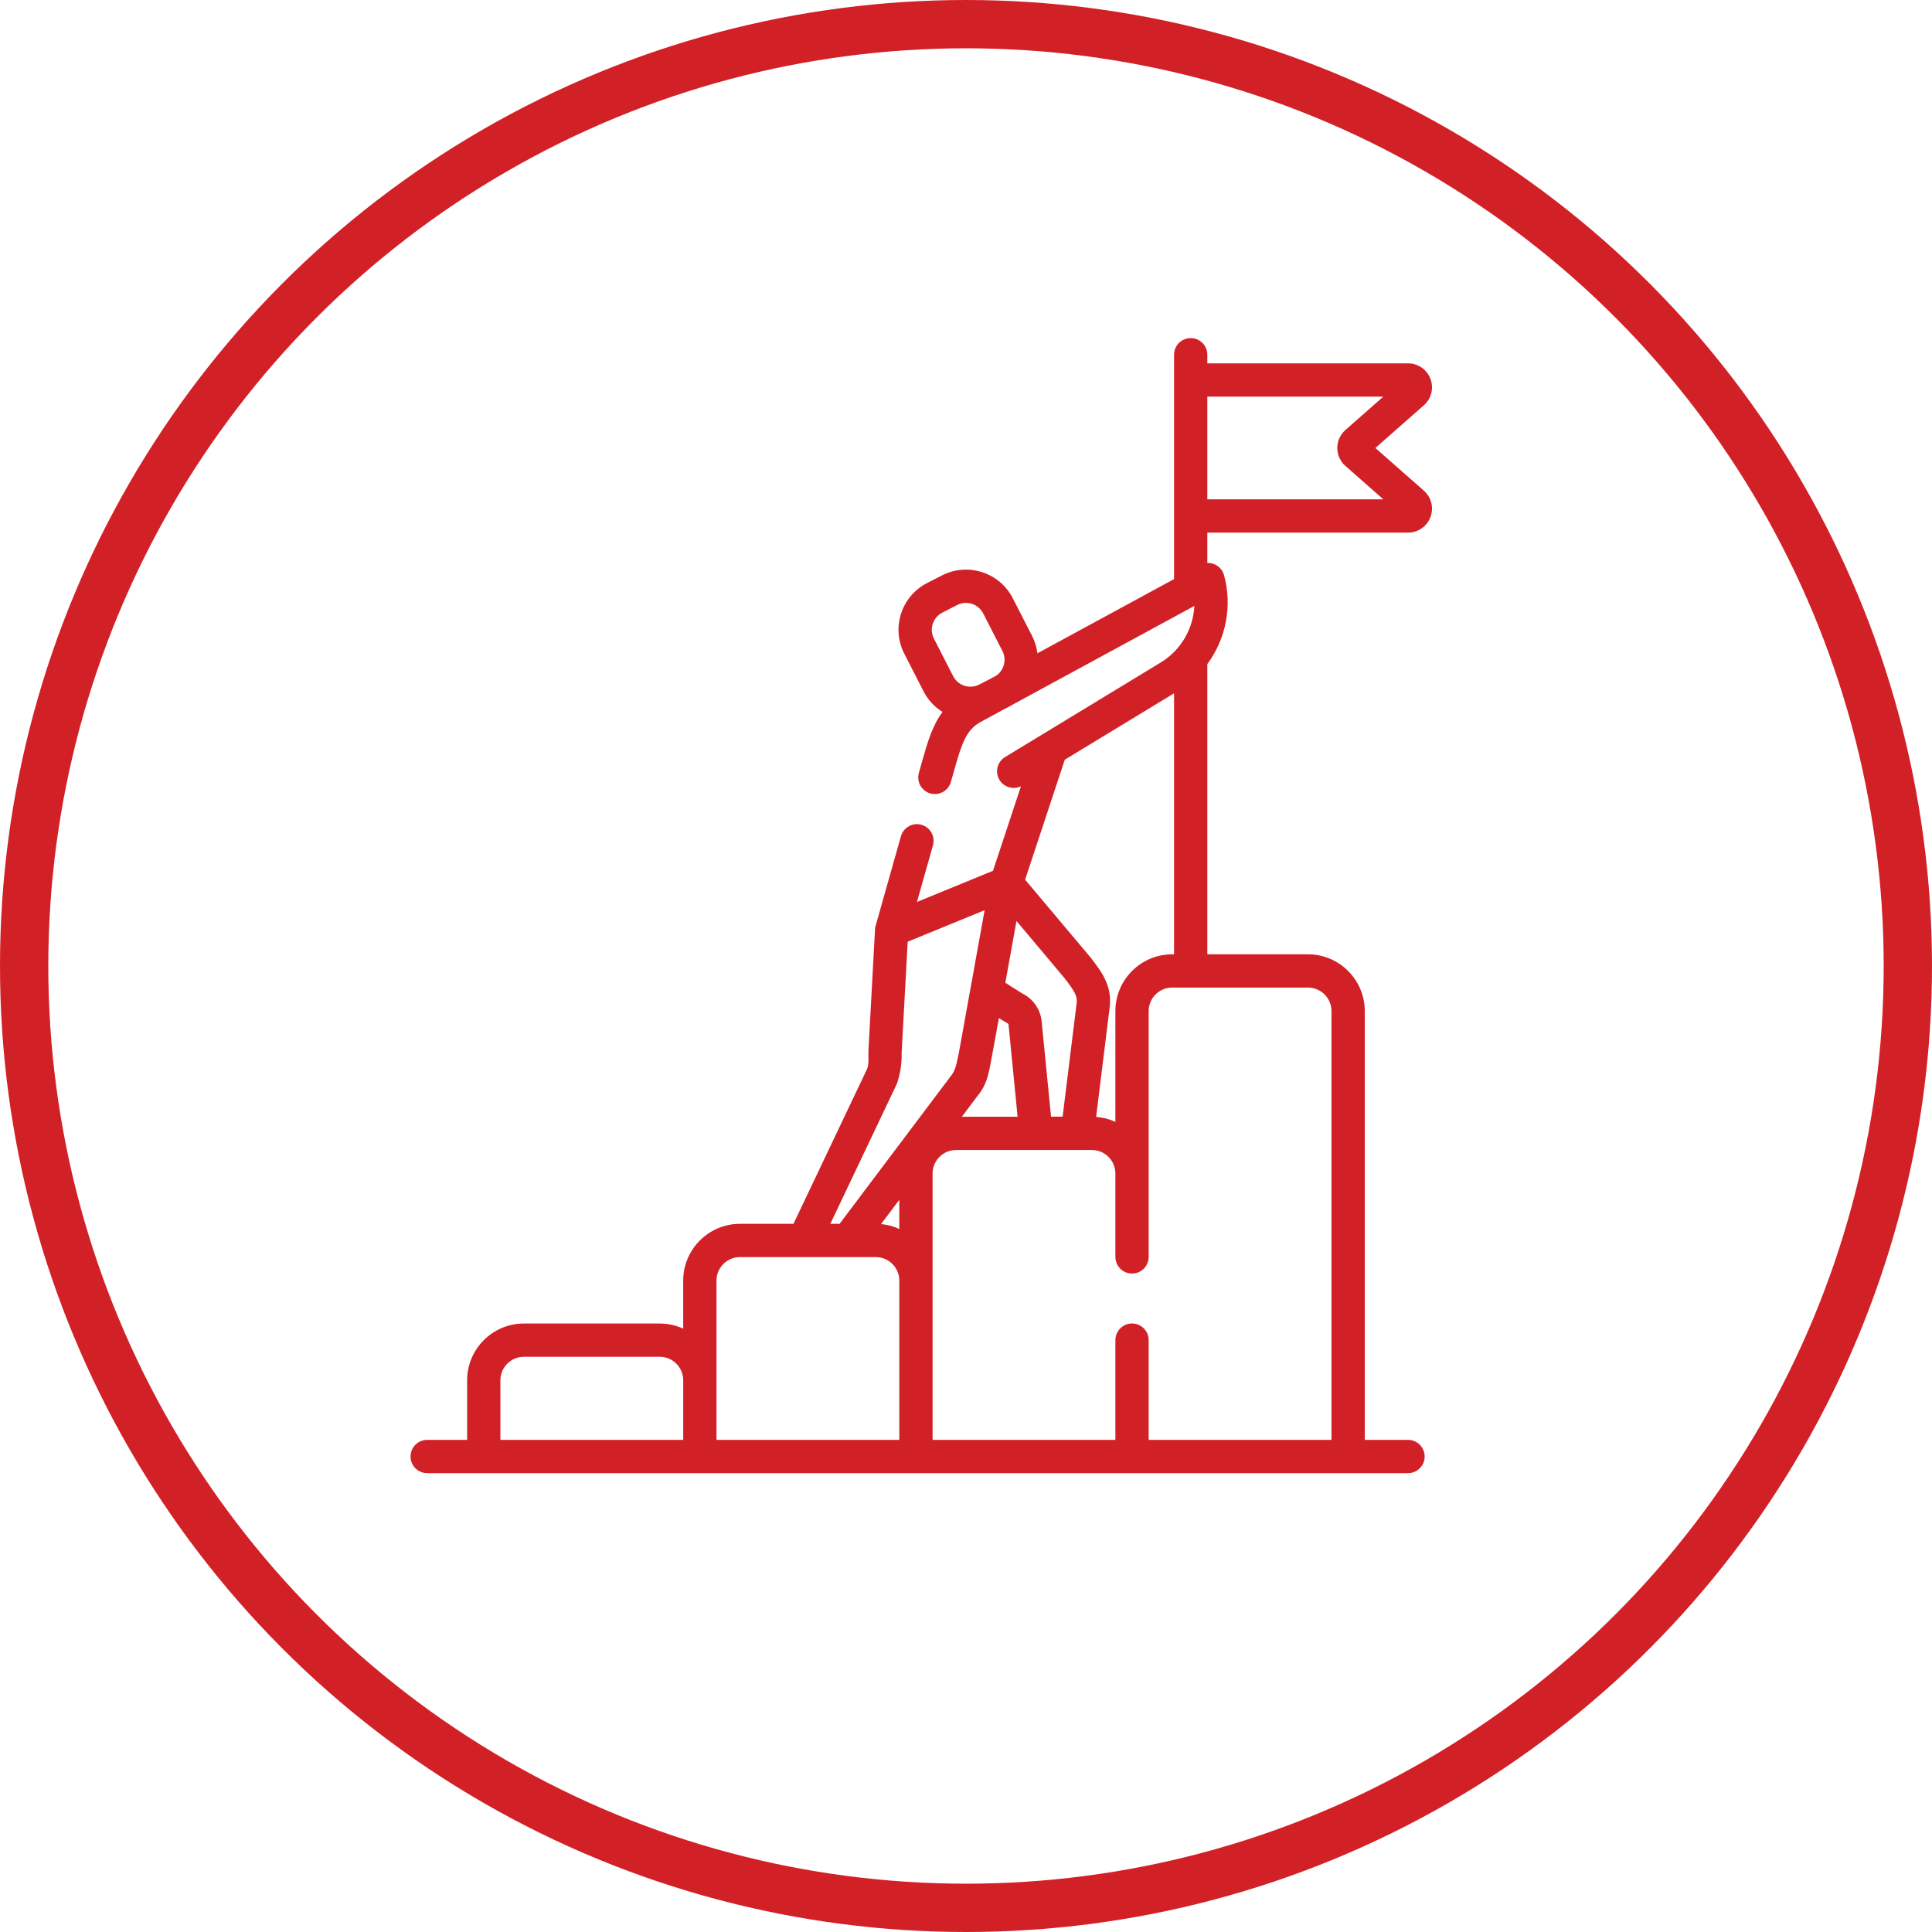 <svg width="80" height="80" viewBox="0 0 80 80" fill="none" xmlns="http://www.w3.org/2000/svg">
<circle cx="40" cy="40" r="39" stroke="#D22027" stroke-width="2"/>
<path d="M58.959 20.318L56.951 18.55L58.959 16.782C59.271 16.506 59.378 16.077 59.232 15.688C59.084 15.298 58.72 15.046 58.304 15.046H49.993V14.689C49.993 14.308 49.684 14 49.304 14C48.923 14 48.615 14.308 48.615 14.689V23.979L42.958 27.051C42.926 26.802 42.852 26.558 42.734 26.327L41.937 24.771C41.39 23.703 40.075 23.279 39.007 23.826L38.391 24.141C37.873 24.407 37.49 24.857 37.311 25.411C37.133 25.964 37.18 26.554 37.446 27.071L38.243 28.628C38.429 28.991 38.704 29.279 39.027 29.48C38.604 30.05 38.403 30.751 38.197 31.479L38.048 32.004C37.945 32.37 38.158 32.751 38.524 32.855C38.586 32.873 38.649 32.881 38.711 32.881C39.012 32.881 39.288 32.683 39.374 32.379L39.523 31.855C39.824 30.79 40.01 30.22 40.6 29.899L41.658 29.324L41.789 29.258C41.832 29.235 41.873 29.21 41.914 29.186L49.456 25.09C49.408 26.033 48.901 26.924 48.065 27.431L43.161 30.411C43.155 30.414 43.149 30.417 43.144 30.421L41.617 31.348C41.292 31.546 41.189 31.97 41.386 32.295C41.572 32.601 41.96 32.71 42.276 32.557L41.117 36.058L40.271 36.405L37.969 37.348L38.632 35.003C38.735 34.637 38.523 34.256 38.157 34.153C37.79 34.049 37.41 34.262 37.306 34.628L36.258 38.335C36.244 38.383 36.235 38.435 36.233 38.485L35.959 43.523C35.951 43.716 35.992 44.079 35.903 44.266L32.856 50.676H30.642C29.345 50.676 28.29 51.731 28.29 53.027V55.016C27.993 54.88 27.664 54.804 27.316 54.804H21.694C20.398 54.804 19.343 55.858 19.343 57.155V59.622H17.689C17.308 59.622 17 59.931 17 60.311C17 60.692 17.308 61 17.689 61H58.303C58.684 61 58.992 60.692 58.992 60.311C58.992 59.931 58.684 59.622 58.303 59.622H56.512V41.867C56.512 40.571 55.457 39.516 54.16 39.516H49.993V27.498C50.757 26.463 51.039 25.106 50.685 23.817C50.629 23.614 50.484 23.448 50.29 23.366C50.195 23.325 50.093 23.307 49.993 23.311V22.054H58.304C58.72 22.054 59.084 21.802 59.231 21.413C59.378 21.023 59.271 20.594 58.959 20.318ZM38.623 25.834C38.688 25.631 38.829 25.465 39.019 25.368L39.635 25.052C39.751 24.993 39.875 24.964 39.998 24.964C40.288 24.964 40.569 25.123 40.711 25.399L41.508 26.956C41.694 27.319 41.574 27.76 41.243 27.983L41.018 28.104L40.544 28.347C40.153 28.548 39.67 28.392 39.469 28L38.672 26.444C38.574 26.253 38.557 26.037 38.623 25.834ZM37.238 50.888C37.004 50.781 36.75 50.711 36.482 50.686L37.238 49.682V50.888ZM40.509 45.337C40.84 44.94 40.932 44.477 41.006 44.103C41.024 44.014 41.364 42.157 41.364 42.157C41.364 42.157 41.686 42.358 41.719 42.372C41.743 42.382 41.759 42.405 41.762 42.432L42.137 46.242H39.828L40.509 45.337ZM44.582 41.535L44.001 46.238H43.521L43.133 42.297C43.084 41.793 42.775 41.352 42.322 41.133L41.629 40.694L42.09 38.136C42.09 38.136 44.035 40.445 44.08 40.504C44.482 41.027 44.62 41.237 44.582 41.535ZM37.142 44.869C37.281 44.45 37.346 44.024 37.335 43.59L37.585 38.995L40.771 37.689L40.192 40.897C40.19 40.905 40.188 40.914 40.187 40.923L39.708 43.575C39.646 43.85 39.591 44.267 39.42 44.493L34.765 50.676H34.382L37.142 44.869ZM20.72 57.155C20.72 56.618 21.157 56.181 21.694 56.181H27.316C27.854 56.181 28.291 56.618 28.291 57.155V59.622H20.72V57.155ZM29.668 57.155V53.027C29.668 52.49 30.105 52.053 30.642 52.053H36.264C36.802 52.053 37.238 52.49 37.238 53.027V59.622H29.668L29.668 57.155ZM55.134 41.867V59.622H47.564V55.492C47.564 55.112 47.256 54.803 46.875 54.803C46.494 54.803 46.186 55.112 46.186 55.492V59.622H38.616V48.593C38.616 48.056 39.053 47.619 39.59 47.619H45.212C45.749 47.619 46.186 48.056 46.186 48.593V52.046C46.186 52.426 46.494 52.735 46.875 52.735C47.256 52.735 47.564 52.426 47.564 52.046V41.867C47.564 41.33 48.001 40.893 48.538 40.893H49.297C49.299 40.893 49.301 40.894 49.304 40.894C49.306 40.894 49.309 40.893 49.311 40.893H54.16C54.697 40.893 55.134 41.33 55.134 41.867ZM48.538 39.516C47.241 39.516 46.186 40.571 46.186 41.867V46.453C45.94 46.341 45.671 46.27 45.388 46.249L45.95 41.705C46.06 40.819 45.608 40.232 45.172 39.664C45.125 39.604 42.448 36.425 42.448 36.425L44.09 31.458L48.615 28.709V39.516H48.538ZM49.993 20.676V16.424H57.28L55.711 17.806C55.497 17.994 55.374 18.265 55.374 18.55C55.374 18.835 55.497 19.106 55.711 19.294L57.28 20.676L49.993 20.676Z" fill="#D22027"/>
</svg>
